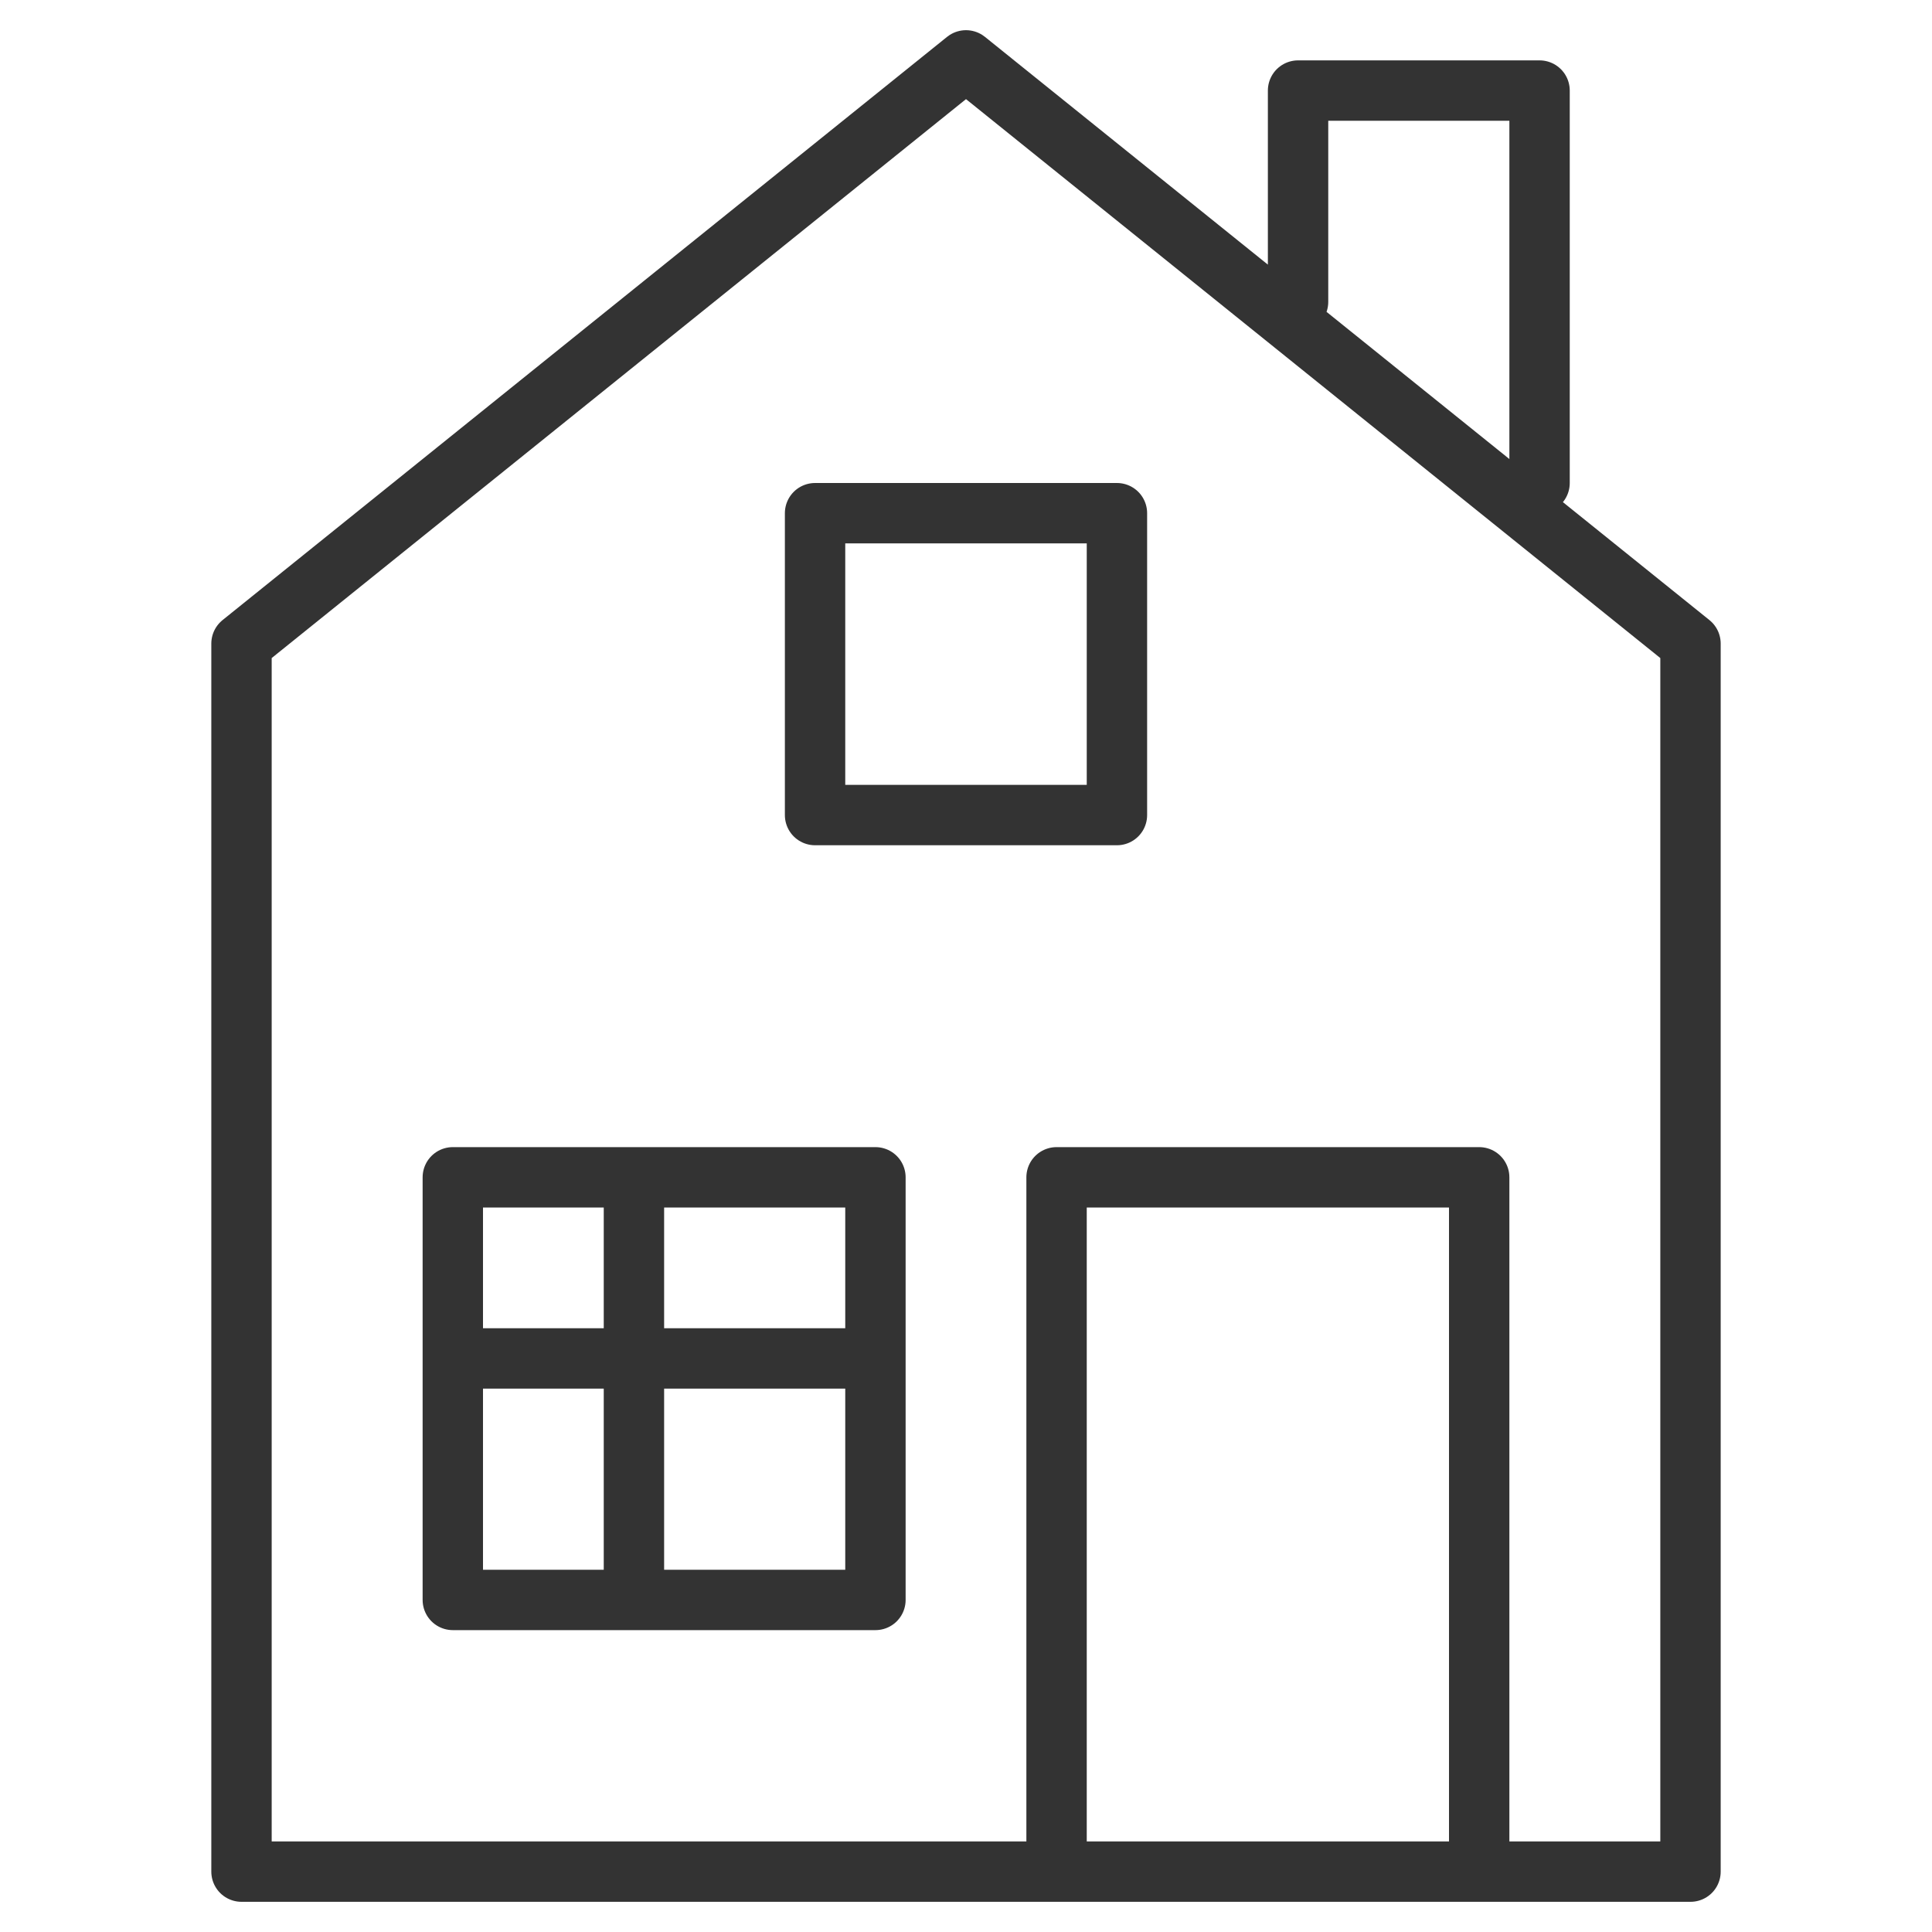 <svg xmlns="http://www.w3.org/2000/svg" viewBox="0 0 32 32"><path d="M28 31H4V10.66L16 1l12 9.66v7.514zm-10.5-.5v-11h7v11m-11-22h5v5h-5zm8-3.5V1.5h4V8m-18 11.5h7v7h-7zm3 .5v6m3.5-3.5H8" stroke="#333" stroke-linecap="round" stroke-linejoin="round" stroke-miterlimit="10" fill="none"/></svg>